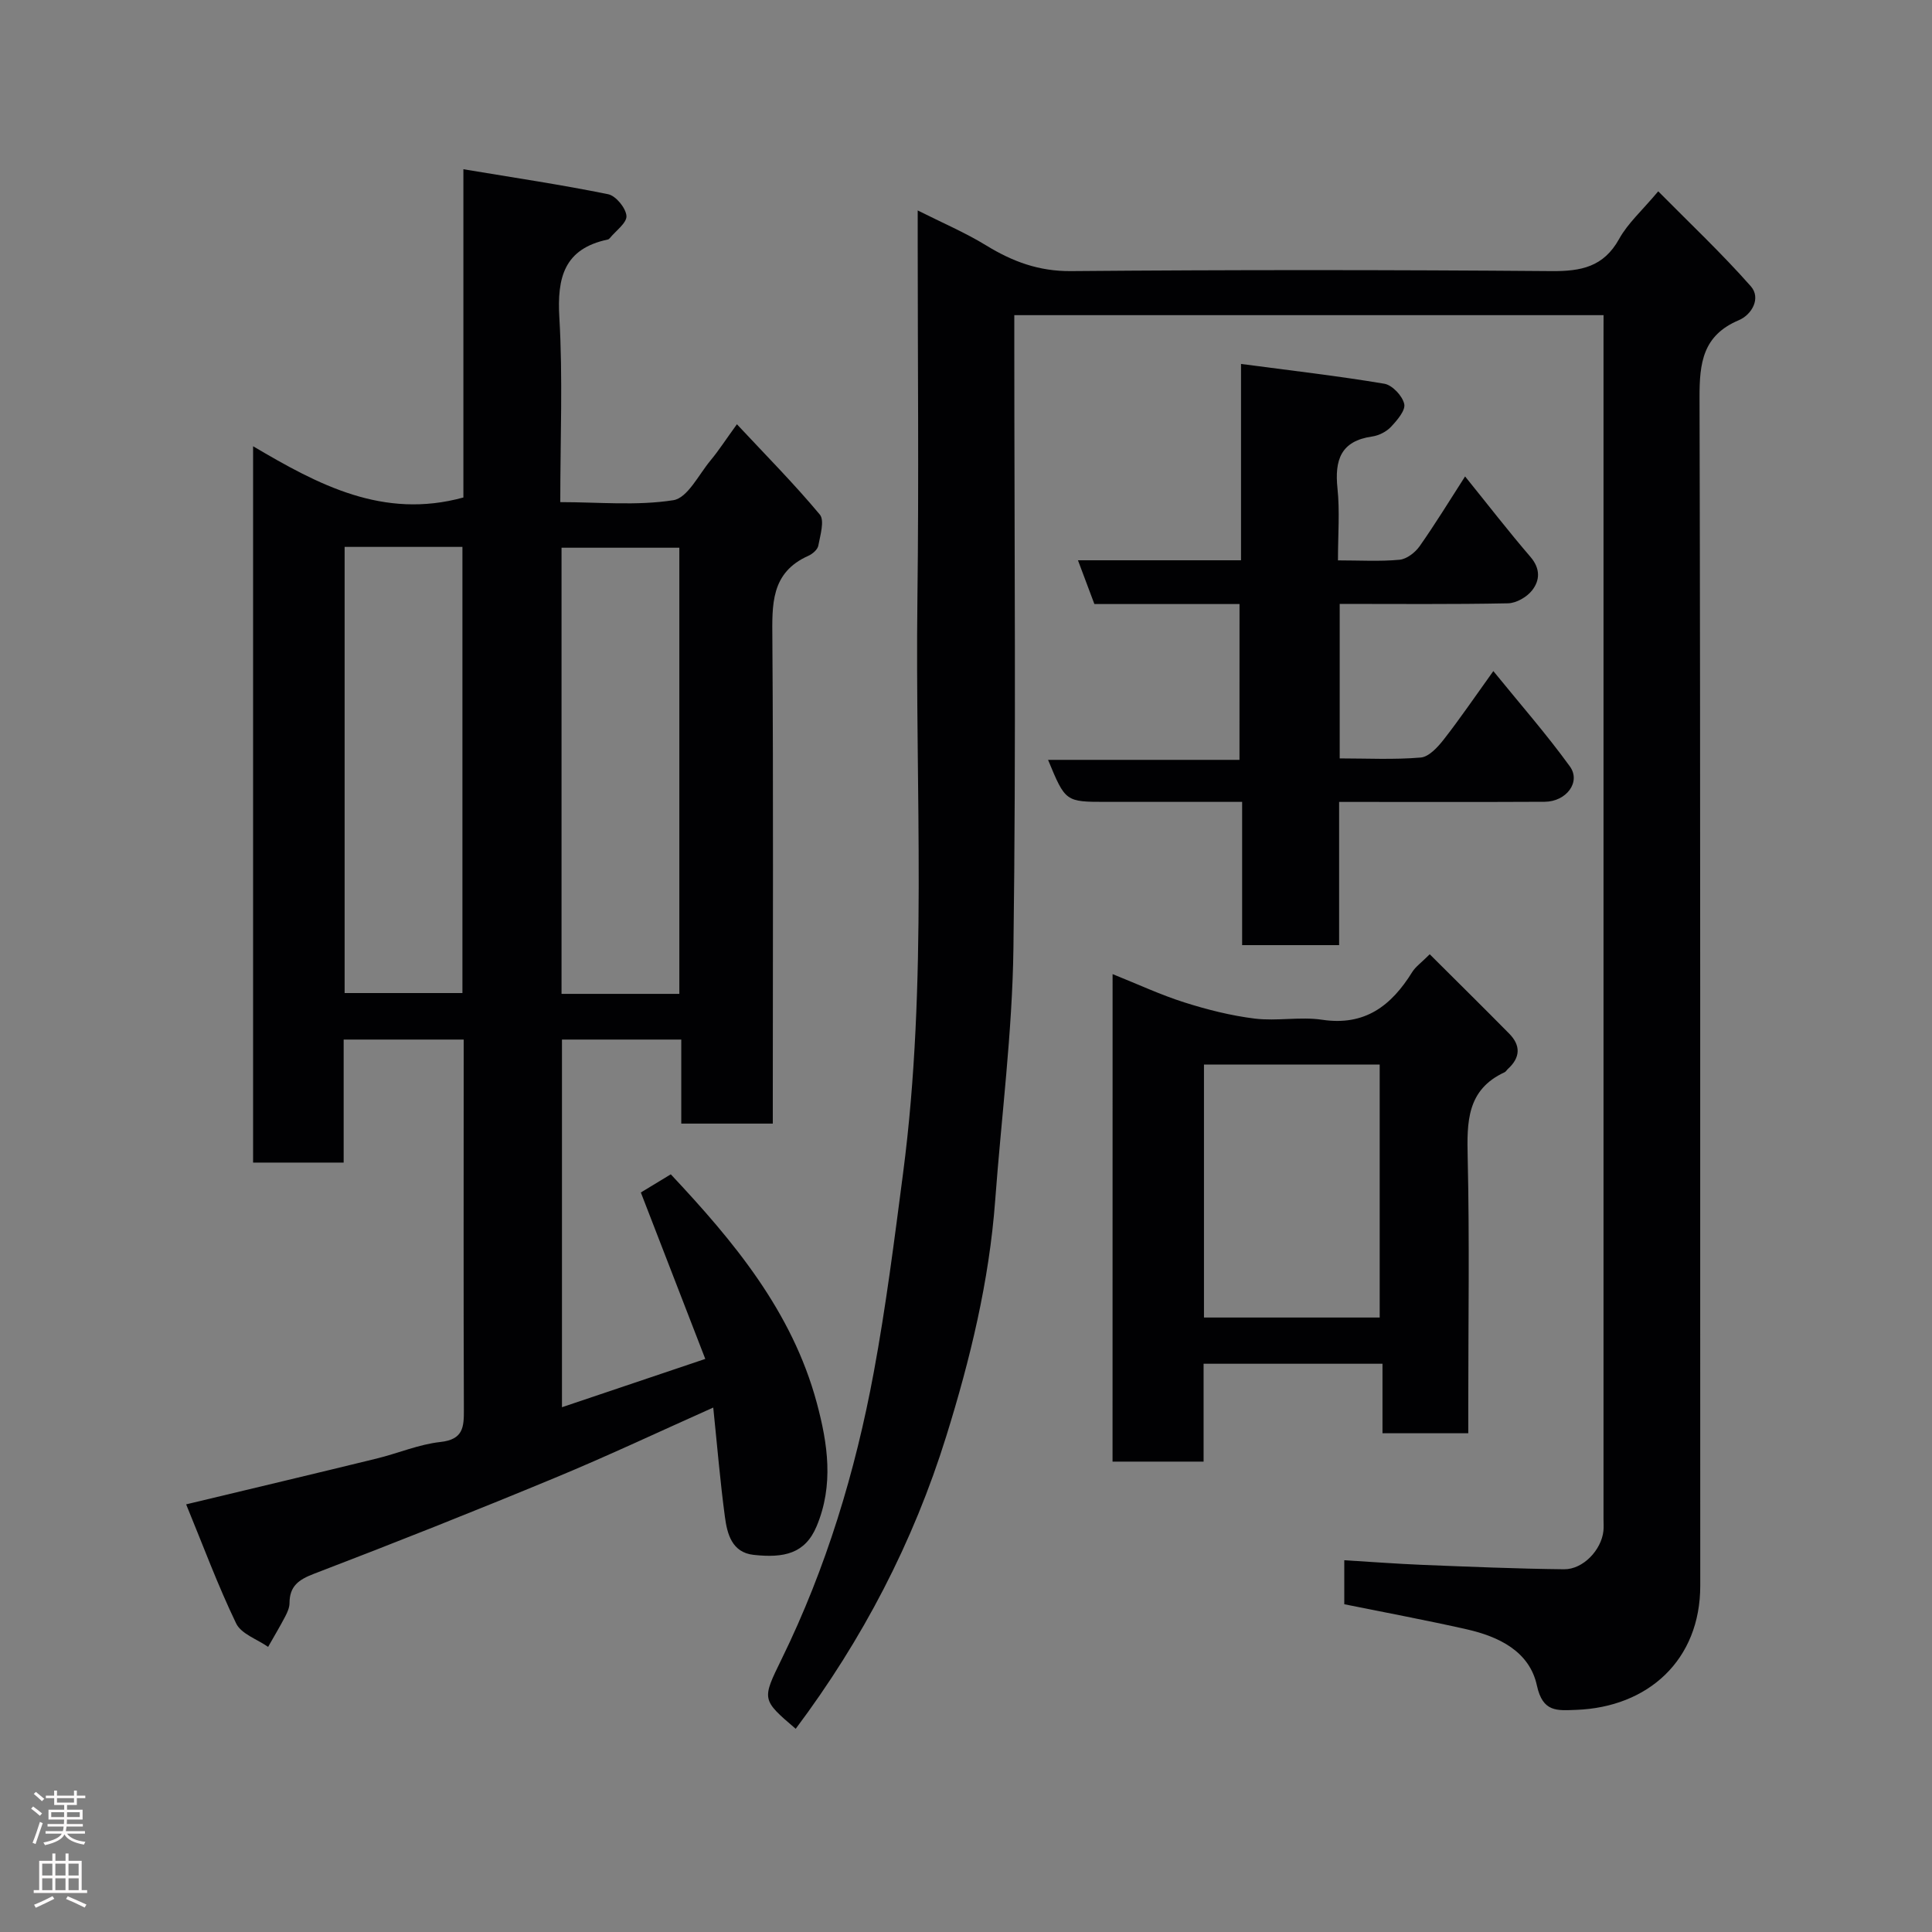 <svg enable-background="new 0 0 400 400" viewBox="0 0 400 400" xmlns="http://www.w3.org/2000/svg"><rect x="0" y="0" width="400" height="400" fill="#808080" stroke="none"/><g fill="#010103"><path d="m147.67 291.42c-10.99 4.9-21.75 9.98-32.73 14.53-16.54 6.86-33.18 13.47-49.9 19.87-3.22 1.23-5.08 2.56-5.1 6.08 0 .93-.44 1.91-.88 2.76-1.12 2.14-2.36 4.21-3.55 6.31-2.27-1.59-5.57-2.68-6.62-4.86-3.8-7.88-6.84-16.12-10.35-24.65 13.64-3.27 26.55-6.33 39.43-9.48 4.42-1.08 8.73-2.94 13.2-3.43 4.75-.52 4.89-3.06 4.87-6.74-.09-23.83-.04-47.66-.04-71.49 0-1.62 0-3.24 0-5.09-8.43 0-16.36 0-24.85 0v25.47c-6.48 0-12.41 0-18.75 0 0-49.05 0-98.21 0-148.31 13.53 7.99 26.93 15.17 43.54 10.61 0-21.77 0-44.17 0-67.96 10.49 1.75 20.28 3.2 29.96 5.17 1.6.32 3.67 2.85 3.8 4.49.11 1.44-2.2 3.07-3.45 4.61-.1.12-.26.25-.41.28-9.04 1.91-10.53 7.85-10.03 16.21.73 12.44.19 24.96.19 38.16 7.96 0 15.84.79 23.41-.4 2.94-.46 5.25-5.3 7.72-8.26 1.65-1.98 3.05-4.17 5.44-7.46 5.94 6.36 11.83 12.3 17.16 18.69 1.03 1.24.09 4.3-.31 6.45-.15.81-1.2 1.71-2.05 2.09-7.85 3.49-7.51 10.16-7.46 17.26.22 31.49.09 62.99.09 94.48v5.82c-6.29 0-12.34 0-18.95 0 0-5.72 0-11.45 0-17.4-8.48 0-16.41 0-24.7 0v76.12c9.64-3.25 19.06-6.42 29.67-10-4.51-11.65-8.88-22.92-13.34-34.46 1.69-1.03 3.77-2.29 6.2-3.76 12.95 13.81 25.11 28.31 30.23 47.33 2.28 8.48 3.54 17.01-.04 25.54-2.39 5.69-6.76 6.6-13.03 5.92-4.51-.49-5.49-4.34-5.96-7.91-.98-7.3-1.59-14.67-2.41-22.59zm-76.32-178.19v92.37h24.39c0-30.98 0-61.56 0-92.37-8.18 0-16.11 0-24.39 0zm69.3 92.54c0-31.11 0-61.8 0-92.37-8.4 0-16.45 0-24.39 0v92.37z"/><path d="m332 65.25c-40.99 0-81.26 0-122 0v5.61c0 41.83.38 83.67-.18 125.49-.23 17.42-2.49 34.8-3.78 52.21-1.24 16.7-5.17 32.87-10.12 48.77-6.83 21.98-17.34 42.14-31.18 60.6-7.08-6.06-7.02-6.03-2.91-14.44 9.23-18.85 15.26-38.79 19.07-59.35 2.53-13.65 4.27-27.46 6.07-41.23 5.17-39.52 2.47-79.26 2.97-118.9.31-24.66.06-49.33.06-74 0-1.83 0-3.65 0-6.44 5.11 2.57 9.85 4.59 14.19 7.25 5.44 3.33 10.87 5.36 17.52 5.31 33.16-.28 66.33-.27 99.5 0 6.14.05 10.8-.86 14.02-6.67 1.79-3.24 4.73-5.84 8.09-9.85 6.39 6.47 13.09 12.78 19.16 19.65 2.17 2.46.22 5.9-2.49 7.04-7.45 3.15-8.14 8.83-8.12 16 .21 82 .11 164 .15 245.99.01 15.41-10.8 25.18-25.71 25.72-3.93.14-6.9.54-8.11-5.04-1.53-7.07-7.87-10.13-14.54-11.64-8.27-1.87-16.61-3.42-25.34-5.19 0-2.48 0-5.55 0-9.11 5.46.33 10.82.74 16.19.96 9.77.39 19.53.8 29.3.91 3.96.04 7.74-4 8.16-7.93.09-.82.02-1.67.02-2.5 0-81.5 0-163 0-244.49.01-1.45.01-2.91.01-4.73z"/><path d="m256.63 125.06c-10.14 0-19.95 0-30.05 0-1.1-2.92-2.16-5.76-3.4-9.06h33.76c0-13.41 0-26.47 0-40.65 10.34 1.37 20.05 2.48 29.68 4.1 1.64.28 3.74 2.51 4.11 4.19.3 1.33-1.48 3.39-2.75 4.74-.95 1.01-2.5 1.79-3.87 1.99-6.53.92-7.81 4.88-7.2 10.74.5 4.74.1 9.58.1 14.91 4.53 0 8.67.25 12.75-.13 1.48-.14 3.23-1.49 4.15-2.79 3.23-4.59 6.16-9.39 9.42-14.46 4.82 5.97 9.03 11.42 13.52 16.64 2.1 2.44 2 4.88.33 6.98-1.09 1.37-3.26 2.62-4.98 2.65-11.48.23-22.97.12-34.83.12v31.99c5.58 0 11.21.29 16.77-.18 1.7-.14 3.53-2.15 4.76-3.72 3.31-4.23 6.34-8.69 10.28-14.18 5.54 6.82 11 13.05 15.84 19.73 2.35 3.24-.73 7.31-5.23 7.33-13.17.07-26.33.02-39.5.03-.83 0-1.66 0-3.04 0v29.65c-6.93 0-13.31 0-20.08 0 0-9.66 0-19.27 0-29.66-5.26 0-10.18 0-15.1 0-4.33 0-8.67 0-13 0-8.48 0-8.48 0-12.08-8.7h39.63c.01-10.92.01-21.31.01-32.26z"/><path d="m230.35 201.68c5.21 2.08 9.92 4.29 14.84 5.85 4.75 1.51 9.67 2.75 14.6 3.36 4.59.56 9.39-.44 13.95.24 8.88 1.33 14.33-2.93 18.64-9.87.68-1.1 1.84-1.9 3.63-3.69 5.5 5.49 11.02 10.92 16.45 16.43 2.42 2.45 2.33 4.95-.25 7.3-.25.22-.42.57-.7.7-7.84 3.62-7.81 10.3-7.64 17.65.39 17.14.12 34.3.12 51.44v5.65c-6.01 0-11.61 0-17.76 0 0-4.61 0-9.34 0-14.39-12.58 0-24.63 0-37.04 0v20.26c-6.4 0-12.45 0-18.85 0 .01-33.27.01-66.65.01-100.93zm55.3 71.1c0-17.77 0-35.14 0-52.38-12.4 0-24.44 0-36.38 0v52.38z"/></g><path d="m6.44 374.46.42-.45c.65.47 1.27.95 1.85 1.44l-.45.49c-.65-.56-1.25-1.06-1.82-1.48m.93 7.33-.63-.26c.55-1.36 1.05-2.8 1.52-4.33.19.1.38.19.59.27-.46 1.29-.95 2.73-1.48 4.32m-.38-10.38.44-.42c.43.34 1.01.82 1.74 1.44l-.49.49c-.53-.51-1.09-1.01-1.69-1.51m2.5.35h1.72v-1.04h.59v1.04h3.52v-1.04h.59v1.04h1.75v.53h-1.75v1.42h-2.03v.97h3.22v2.03h-3.24c0 .35-.01.66-.03.93h3.32v.53h-3.37c-.03.27-.08.58-.15.94h3.96v.53h-3.71c.67.92 1.93 1.48 3.79 1.68-.13.24-.23.44-.29.59-2.13-.38-3.48-1.08-4.04-2.12-.43.97-1.77 1.72-4.03 2.23-.09-.19-.2-.37-.33-.55 2.1-.42 3.37-1.03 3.81-1.83h-3.36v-.53h3.58c.08-.29.13-.61.16-.94h-3.33v-.53h3.39c.02-.27.04-.58.04-.93h-3.23v-2.03h3.25v-.97h-2.07v-1.42h-1.73zm1.12 3.44v1h2.65c.01-.3.02-.44.01-.4v-.25-.35zm1.19-2h3.52v-.91h-3.52zm4.71 2h-2.63v.59c0 .16-.01.28-.01.4h2.64z" fill="#fcfafa"/><path d="m13.56 383.74h.63v1.52h2.72v6.07h1.13v.6h-11.06v-.6h1.13v-6.07h2.73v-1.52h.63v1.52h2.1v-1.52zm-2.69 8.83.38.56c-1.24.63-2.53 1.25-3.85 1.85-.1-.21-.21-.42-.34-.63 1.36-.55 2.63-1.15 3.81-1.78m-2.13-4.27h2.1v-2.45h-2.1zm0 3.04h2.1v-2.46h-2.1zm2.72-3.04h2.1v-2.45h-2.1zm0 3.04h2.1v-2.46h-2.1zm6.07 3.6c-1.41-.71-2.7-1.3-3.86-1.78l.35-.56c1.45.62 2.75 1.19 3.88 1.72zm-1.25-9.09h-2.1v2.45h2.1zm-2.09 5.49h2.1v-2.46h-2.1z" fill="#fcfafa"/></svg>